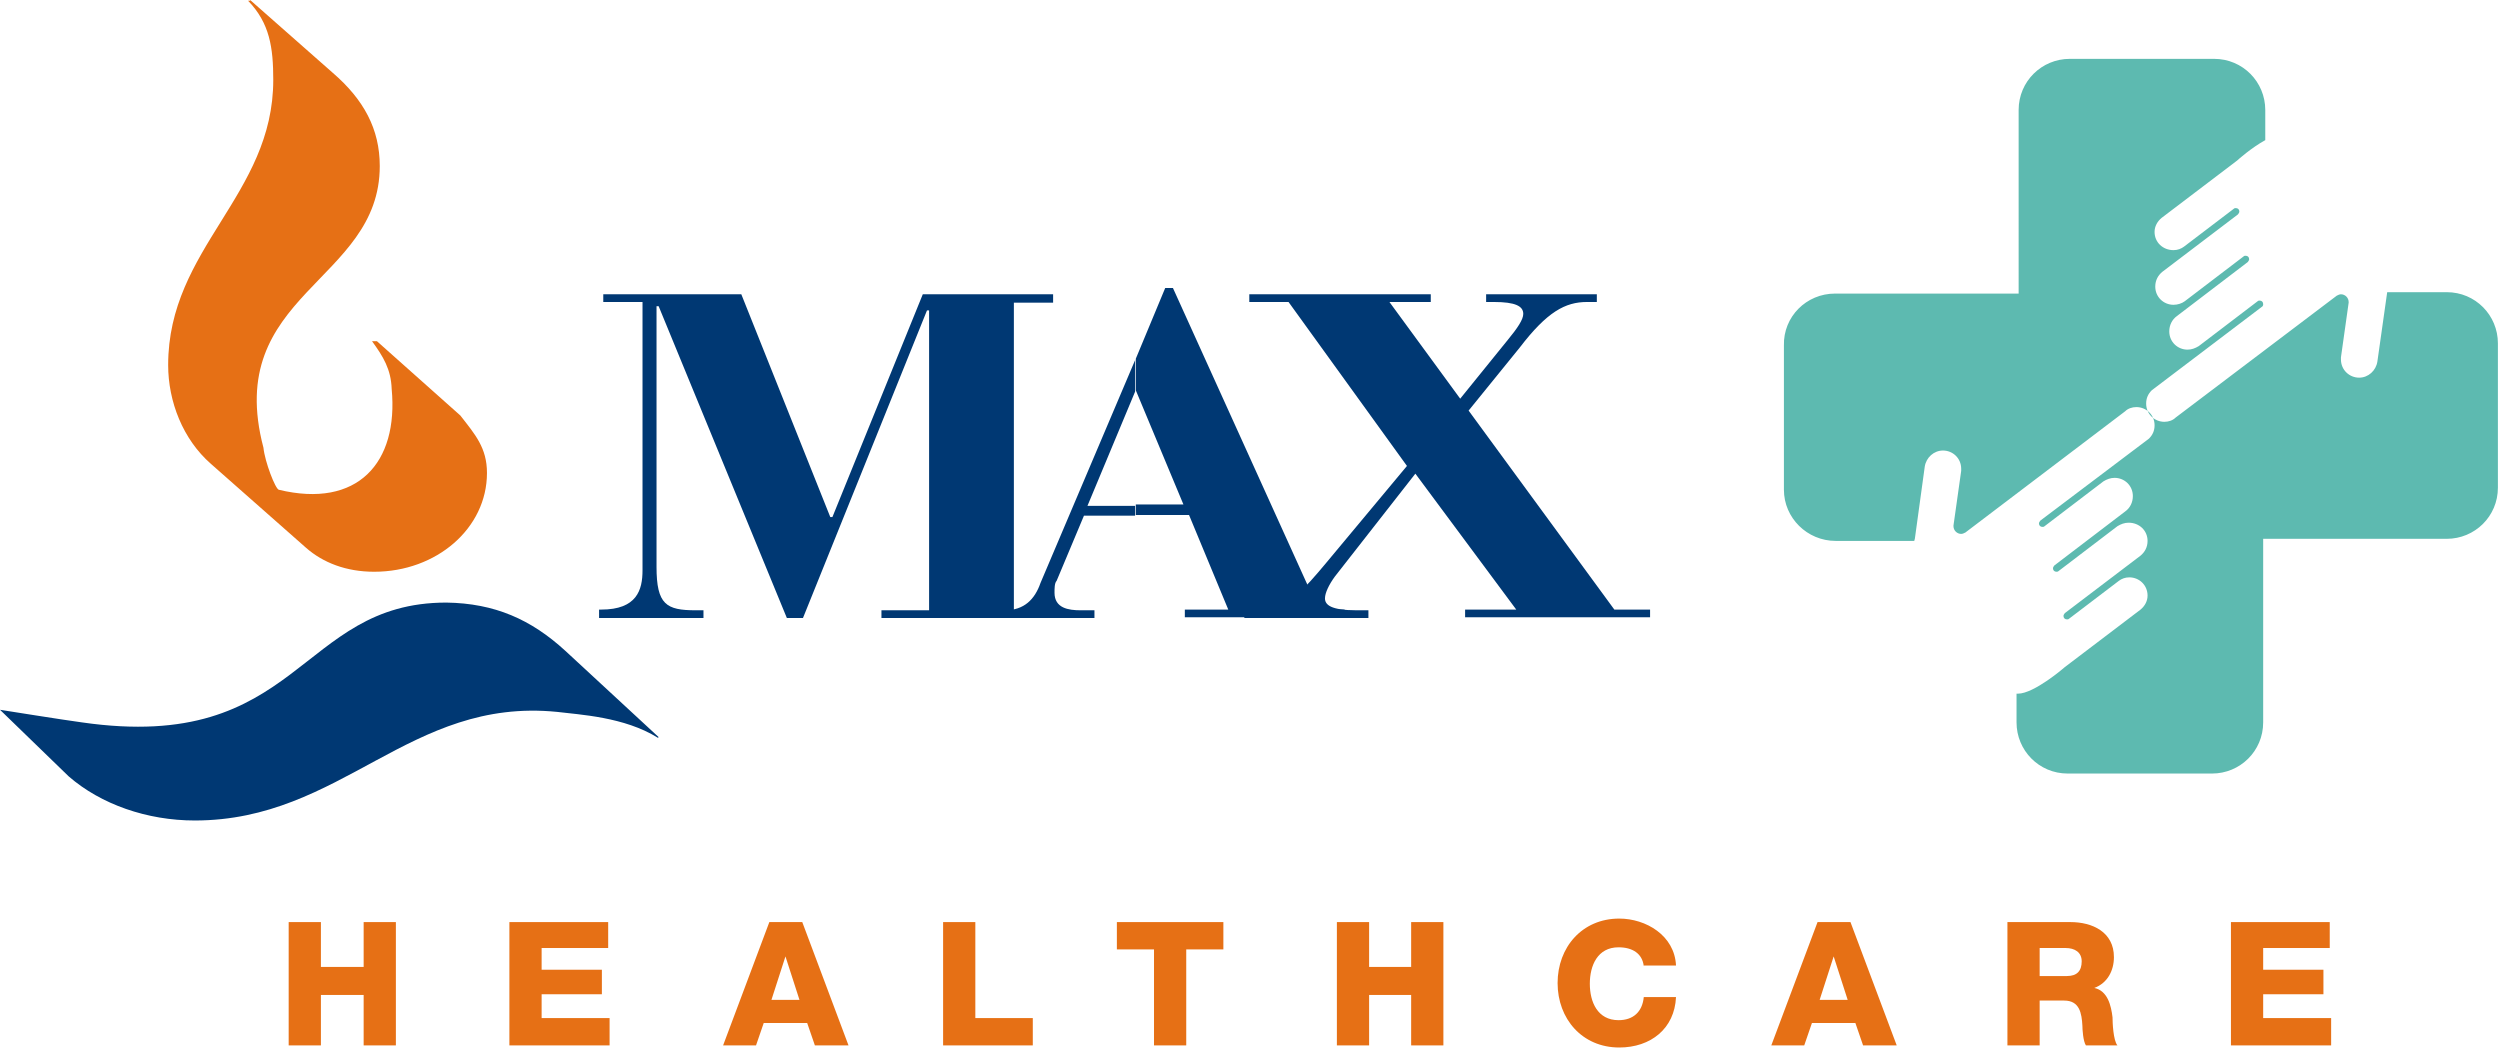 <?xml version="1.0" encoding="utf-8"?>
<!-- Generator: Adobe Illustrator 18.1.1, SVG Export Plug-In . SVG Version: 6.00 Build 0)  -->
<!DOCTYPE svg PUBLIC "-//W3C//DTD SVG 1.1//EN" "http://www.w3.org/Graphics/SVG/1.1/DTD/svg11.dtd">
<svg version="1.1" id="Layer_1" xmlns="http://www.w3.org/2000/svg" xmlns:xlink="http://www.w3.org/1999/xlink" x="0px" y="0px"
	 viewBox="0 0 356.8 149.6" enable-background="new 0 0 356.8 149.6" xml:space="preserve">
<g>
	<path fill="#5DBAB0" d="M261.9,41.9h26.2V15.7c0-4.1,3.3-7.3,7.3-7.3H316c4.1,0,7.3,3.3,7.3,7.3V20c-2,1.1-3.9,2.8-4,2.9l-10.8,8.2
		c-0.6,0.5-1,1.2-1,2c0,1.5,1.2,2.6,2.7,2.6c0.6,0,1.1-0.2,1.5-0.5l7.1-5.4c0.1-0.1,0.2-0.1,0.3-0.1c0.3,0,0.5,0.2,0.5,0.5
		c0,0.1-0.1,0.3-0.2,0.4l-10.8,8.2c-0.6,0.5-1,1.2-1,2.1c0,1.5,1.2,2.6,2.6,2.6c0.6,0,1.2-0.2,1.6-0.5l8.4-6.4
		c0.1-0.1,0.2-0.1,0.3-0.1c0.3,0,0.5,0.2,0.5,0.5c0,0.1-0.1,0.3-0.2,0.4l-10.1,7.7c-0.7,0.5-1.1,1.3-1.1,2.2c0,1.5,1.2,2.6,2.6,2.6
		c0.6,0,1.1-0.2,1.6-0.5l8.4-6.4c0.1-0.1,0.2-0.1,0.3-0.1c0.3,0,0.5,0.2,0.5,0.5c0,0.1,0,0.3-0.2,0.4l-15.7,11.9
		c-0.5,0.5-0.8,1.1-0.8,1.9c0,1.5,1.2,2.6,2.6,2.6c0.6,0,1.2-0.2,1.6-0.6l23-17.4c0.2-0.1,0.4-0.2,0.6-0.2c0.6,0,1.1,0.5,1.1,1.1
		c0,0,0,0.1,0,0.1l-1.1,7.8c0,0.1,0,0.2,0,0.3c0,1.5,1.2,2.6,2.6,2.6c1.3,0,2.4-1,2.6-2.3l1.4-9.9h8.5c4.1,0,7.3,3.3,7.3,7.3v20.6
		c0,4.1-3.3,7.3-7.3,7.3h-26.2v26.2c0,4.1-3.3,7.3-7.3,7.3h-20.6c-4.1,0-7.3-3.3-7.3-7.3v-4.1l0.2,0c2.3,0,6.6-3.7,6.7-3.8l10.8-8.2
		c0.6-0.5,1-1.2,1-2c0-1.5-1.2-2.6-2.6-2.6c-0.6,0-1.1,0.2-1.5,0.5l-7.1,5.4c-0.1,0.1-0.2,0.1-0.3,0.1c-0.3,0-0.5-0.2-0.5-0.5
		c0-0.1,0.1-0.3,0.2-0.4l10.8-8.2c0.6-0.5,1-1.2,1-2.1c0-1.5-1.2-2.6-2.7-2.6c-0.6,0-1.1,0.2-1.6,0.5l-8.4,6.4
		c-0.1,0.1-0.2,0.1-0.3,0.1c-0.3,0-0.5-0.2-0.5-0.5c0-0.1,0.1-0.3,0.2-0.4l10.1-7.7c0.7-0.5,1.1-1.3,1.1-2.2c0-1.5-1.2-2.6-2.6-2.6
		c-0.6,0-1.1,0.2-1.6,0.5l-8.4,6.4c-0.1,0.1-0.2,0.1-0.3,0.1c-0.3,0-0.5-0.2-0.5-0.5c0-0.1,0.1-0.3,0.2-0.4l15.5-11.7
		c0.5-0.5,0.8-1.1,0.8-1.9c0-1.5-1.2-2.6-2.6-2.6c-0.6,0-1.2,0.2-1.6,0.6l-22.8,17.3c-0.2,0.1-0.4,0.2-0.6,0.2
		c-0.6,0-1.1-0.5-1.1-1.1c0,0,0-0.1,0-0.1l1.1-7.8c0-0.1,0-0.2,0-0.3c0-1.5-1.2-2.6-2.6-2.6c-1.3,0-2.4,1-2.6,2.3l-1.4,10.2
		c0,0,0,0.1-0.1,0.4h-11.2c-4.1,0-7.4-3.3-7.4-7.3V49.3C254.5,45.2,257.8,41.9,261.9,41.9"/>
	<path fill="#E67015" d="M35.7,0l11.8,10.4c4.4,3.8,6.7,8,6.7,13.3c0,16.6-22.4,18.2-16.6,40.2c0.2,2,1.7,5.9,2.2,6
		c11.2,2.7,17.1-3.8,16.1-14.4c-0.1-2.8-1.2-4.6-2.8-6.8h0.7l11.9,10.6c2.1,2.7,3.8,4.6,3.8,8.2c0,7.9-7.2,14.1-16.1,14.1
		c-4,0-7.3-1.3-9.7-3.4L30.1,66.2c-4-3.5-6.1-8.9-6.1-14.1c0-16.7,15-24.2,15-40.7c0-4.6-0.5-8.1-3.6-11.3H35.7L35.7,0z"/>
	<path fill="#003873" d="M80.7,92.9L94,105.2l-0.1,0.1c-4.8-3-11.2-3.3-14.4-3.7c-21.1-2.1-30.7,15.5-51.7,15.5
		c-6.8,0-13.4-2.3-18-6.3L0,101.3c0,0,9.4,1.5,11.7,1.8c31.2,4.5,30.8-17.1,52-17.1C70.6,86.1,75.8,88.4,80.7,92.9"/>
	<polygon fill="#E67015" points="41.2,131.6 45.8,131.6 45.8,138 51.9,138 51.9,131.6 56.5,131.6 56.5,149.2 51.9,149.2 51.9,142 
		45.8,142 45.8,149.2 41.2,149.2 41.2,131.6 	"/>
	<polygon fill="#E67015" points="72.7,131.6 86.8,131.6 86.8,135.3 77.3,135.3 77.3,138.4 85.9,138.4 85.9,141.9 77.3,141.9 
		77.3,145.3 87,145.3 87,149.2 72.7,149.2 72.7,131.6 	"/>
	<path fill="#E67015" d="M110.1,142.7h4l-2-6.2h0L110.1,142.7L110.1,142.7z M109.8,131.6h4.7l6.6,17.6h-4.8l-1.1-3.2H109l-1.1,3.2
		h-4.7L109.8,131.6L109.8,131.6z"/>
	<polygon fill="#E67015" points="134.6,131.6 139.2,131.6 139.2,145.3 147.4,145.3 147.4,149.2 134.6,149.2 134.6,131.6 	"/>
	<polygon fill="#E67015" points="174.6,135.5 169.3,135.5 169.3,149.2 164.7,149.2 164.7,135.5 159.4,135.5 159.4,131.6 
		174.6,131.6 174.6,135.5 	"/>
	<polygon fill="#E67015" points="190.8,131.6 195.4,131.6 195.4,138 201.4,138 201.4,131.6 206,131.6 206,149.2 201.4,149.2 
		201.4,142 195.4,142 195.4,149.2 190.8,149.2 190.8,131.6 	"/>
	<path fill="#E67015" d="M234.6,137.9c-0.2-1.8-1.6-2.7-3.6-2.7c-3,0-4.1,2.6-4.1,5.2s1.1,5.2,4.1,5.2c2.1,0,3.4-1.2,3.6-3.3h4.6
		c-0.2,4.5-3.6,7.2-8.1,7.2c-5.3,0-8.8-4.1-8.8-9.2c0-5.1,3.5-9.2,8.8-9.2c3.8,0,7.9,2.4,8.1,6.7H234.6L234.6,137.9z"/>
	<path fill="#E67015" d="M259.7,142.7h4l-2-6.2h0L259.7,142.7L259.7,142.7z M259.4,131.6h4.7l6.6,17.6h-4.8l-1.1-3.2h-6.2l-1.1,3.2
		h-4.7L259.4,131.6L259.4,131.6z"/>
	<path fill="#E67015" d="M291.1,139.3h3.9c1.4,0,2.1-0.7,2.1-2.1c0-1.3-1-1.9-2.3-1.9h-3.7V139.3L291.1,139.3z M286.5,131.6h9
		c3.1,0,6.2,1.4,6.2,5c0,1.9-0.9,3.7-2.8,4.4v0c1.9,0.4,2.4,2.5,2.6,4.2c0,0.7,0.1,3.3,0.7,4h-4.5c-0.4-0.6-0.5-2.3-0.5-2.8
		c-0.1-1.8-0.4-3.6-2.6-3.6h-3.5v6.4h-4.6V131.6L286.5,131.6z"/>
	<polygon fill="#E67015" points="318.4,131.6 332.5,131.6 332.5,135.3 323,135.3 323,138.4 331.6,138.4 331.6,141.9 323,141.9 
		323,145.3 332.7,145.3 332.7,149.2 318.4,149.2 318.4,131.6 	"/>
	<path fill="#003873" d="M177.6,88.2h17.7v-1.1h-1.7c-3.7,0-4.5-0.8-4.5-1.7c0-0.8,0.6-2,1.4-3.1L202,67.6L216.4,87l-7.3,0v1.1h26.4
		v-1.1h-5.1l-20.8-28.4l7.3-9c3.9-5.1,6.5-6.5,9.6-6.5h1.4V42h-15.8v1.1h1.1c3.1,0,4.2,0.6,4.2,1.7c0,0.8-0.8,2-2.2,3.7l-6.8,8.4
		l-10.1-13.8h5.9V42h-25.9v1.1h5.6l16.9,23.4l-11.5,13.8c-3.1,3.7-5.6,6.8-10.4,6.8h-1.4L177.6,88.2L177.6,88.2L177.6,88.2z"/>
	<path fill="#003873" d="M142.1,88.2h14.1v-1.1h-2c-1.7,0-3.7-0.3-3.7-2.5c0-0.6,0-1.4,0.3-1.7l3.9-9.3h7.3v-1.4h-6.8l6.8-16.3v-4.5
		l-13.5,31.8c-0.8,2.3-2.3,3.9-5.1,3.9h-1.4V88.2L142.1,88.2z M162.1,73.5h7.6l5.6,13.5h-6.2v1.1h22.8v-1.1h-3.7l-20.8-45.9h-1.1
		l-4.2,10.1v4.5l6.8,16.3h-6.8V73.5L162.1,73.5z"/>
	<path fill="#003873" d="M85.5,88.2h14.9v-1.1h-1.1c-4.2,0-5.6-0.8-5.6-6.2V43.7H94l18.3,44.5h2.3l17.7-43.9h0.3v42.8h-6.8v1.1h24.5
		v-1.1h-5.6V43.2h5.6V42h-18.6l-12.9,31.8h-0.3L105.8,42H86.1v1.1h5.6v38.3c0,2.8-0.8,5.6-5.9,5.6h-0.3V88.2L85.5,88.2z"/>
</g>
</svg>
